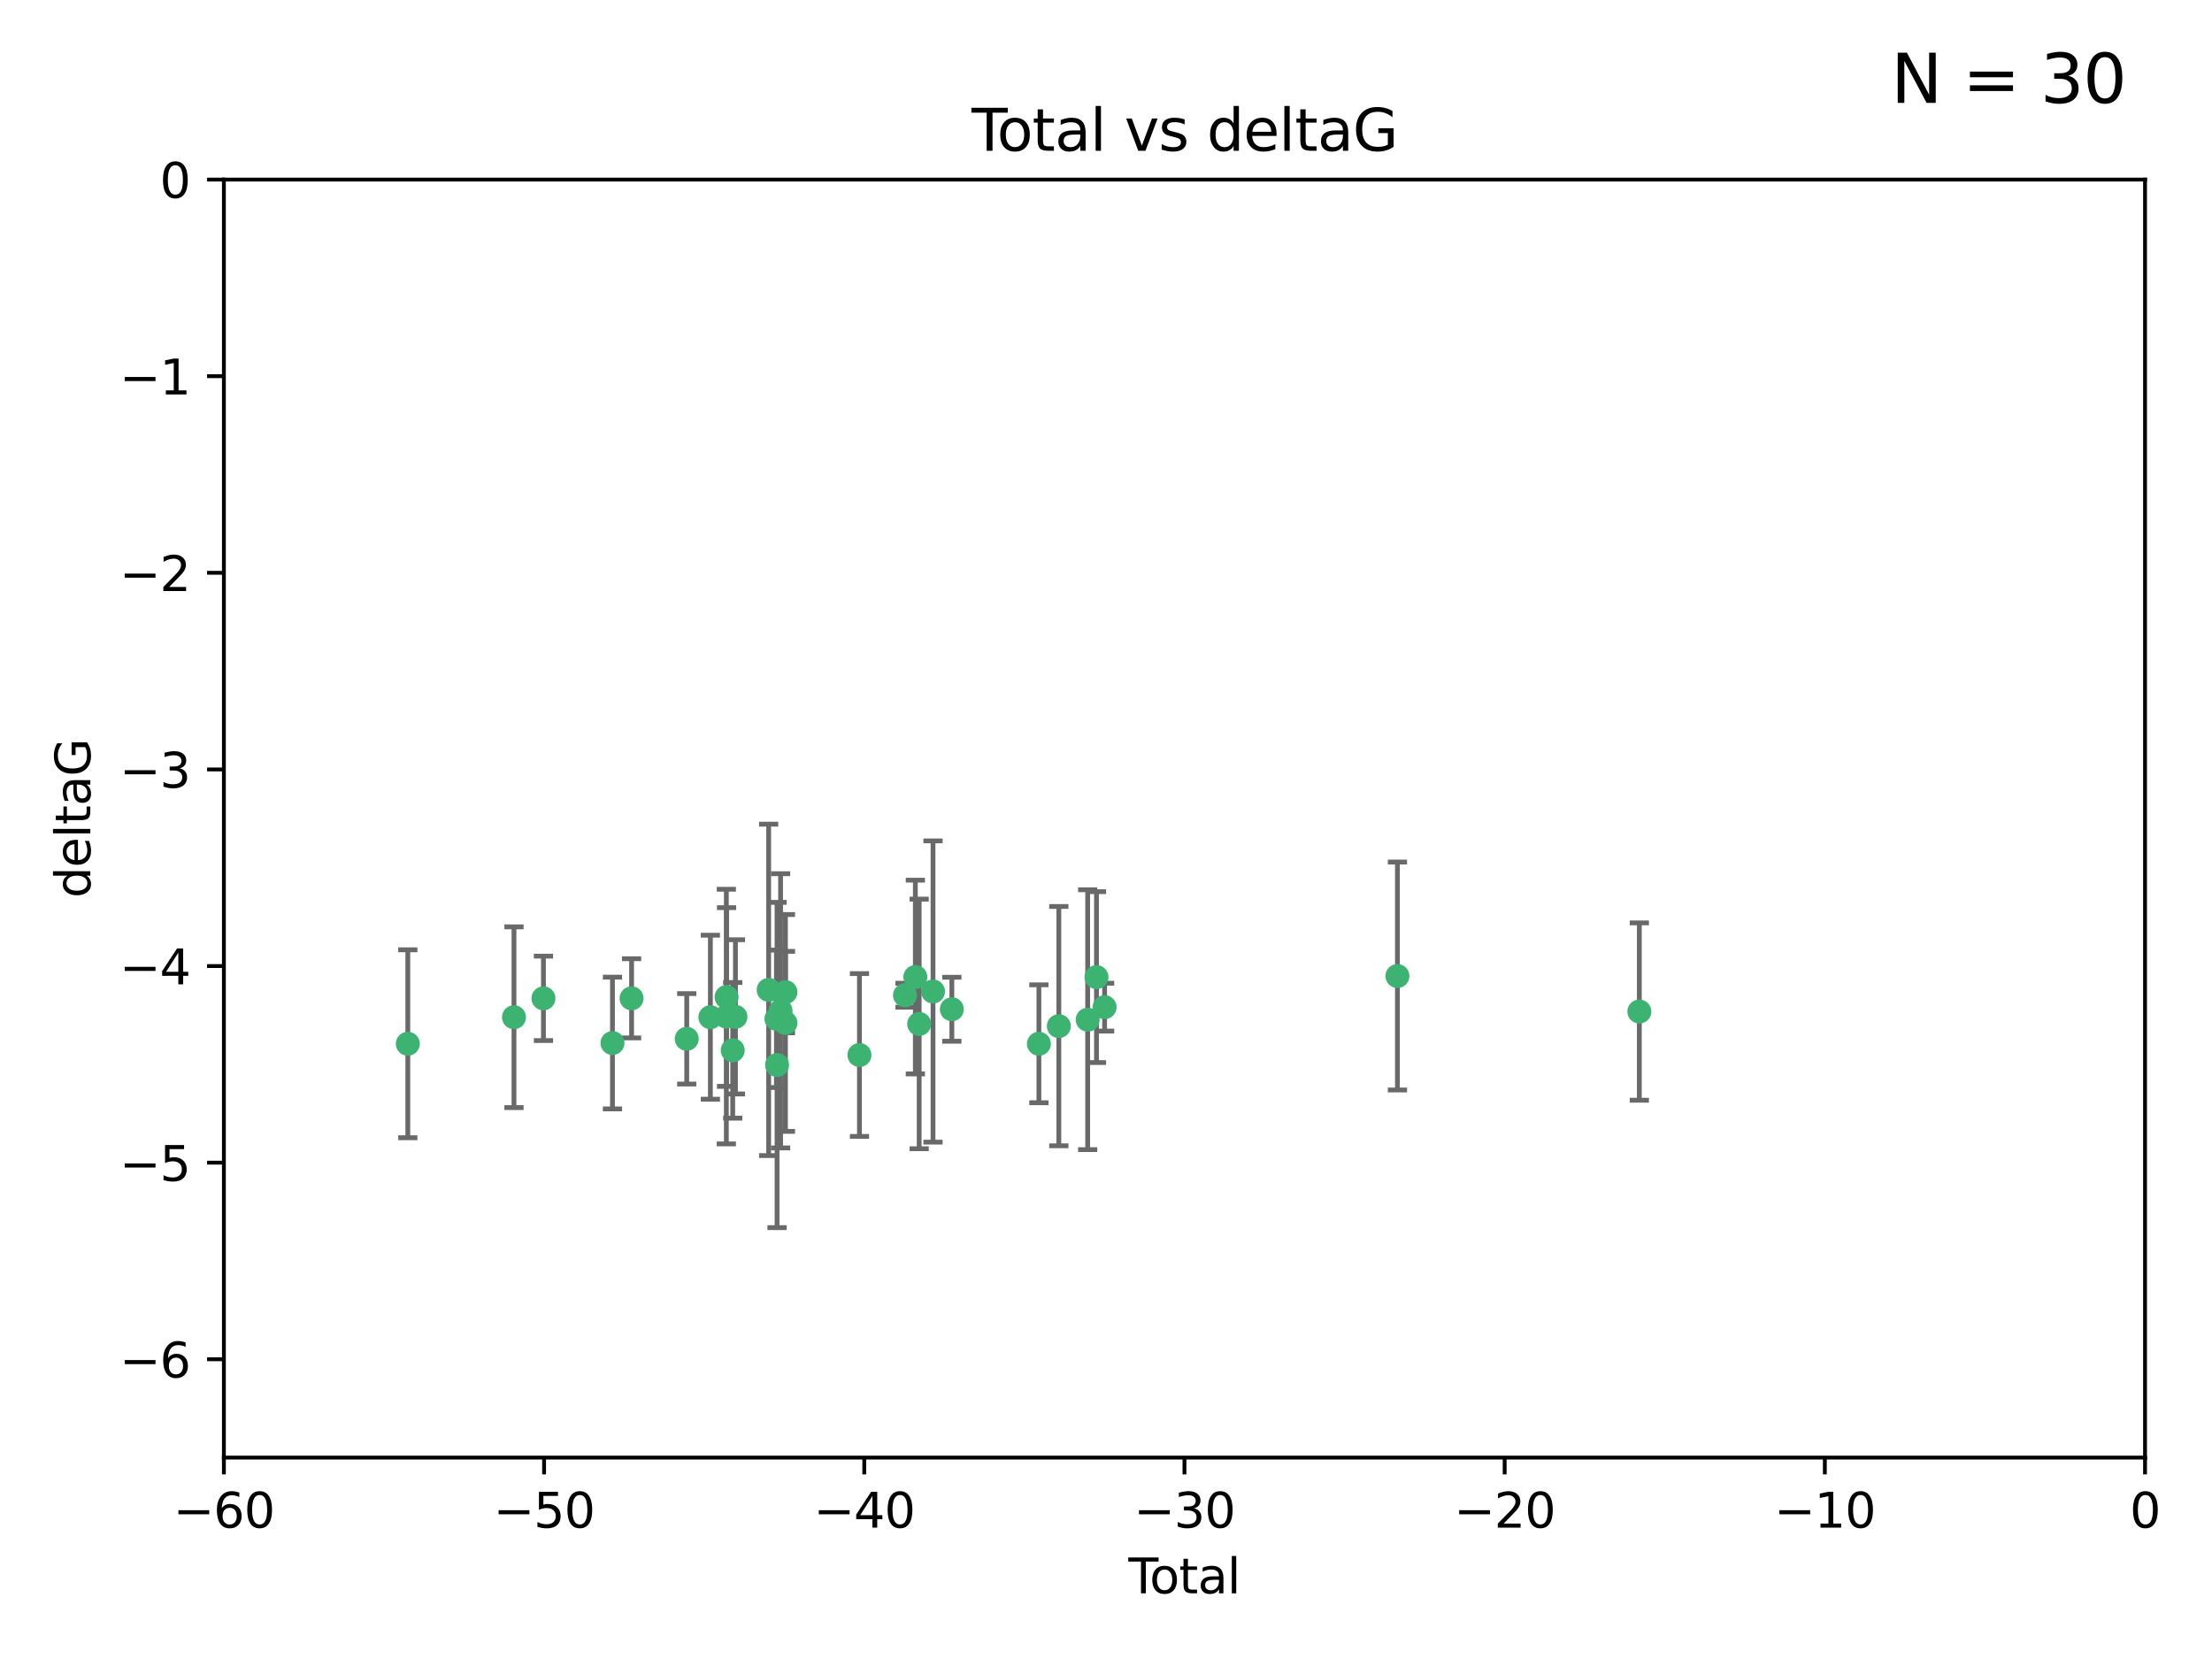 <?xml version="1.0" encoding="utf-8" standalone="no"?>
<!DOCTYPE svg PUBLIC "-//W3C//DTD SVG 1.1//EN"
  "http://www.w3.org/Graphics/SVG/1.1/DTD/svg11.dtd">
<svg xmlns:xlink="http://www.w3.org/1999/xlink" width="460.8pt" height="345.6pt" viewBox="0 0 460.8 345.6" xmlns="http://www.w3.org/2000/svg" version="1.1">
 <defs>
  <style type="text/css">*{stroke-linejoin: round; stroke-linecap: butt}</style>
 </defs>
 <g id="figure_1">
  <g id="patch_1">
   <path d="M 0 345.6 
L 460.8 345.6 
L 460.8 0 
L 0 0 
z
" style="fill: #ffffff"/>
  </g>
  <g id="axes_1">
   <g id="patch_2">
    <path d="M 46.64 303.64 
L 446.85 303.64 
L 446.85 37.411 
L 46.64 37.411 
z
" style="fill: #ffffff"/>
   </g>
   <g id="PathCollection_1">
    <defs>
     <path id="m1cfcc82aac" d="M 0 1.118 
C 0.297 1.118 0.581 1 0.791 0.791 
C 1 0.581 1.118 0.297 1.118 0 
C 1.118 -0.297 1 -0.581 0.791 -0.791 
C 0.581 -1 0.297 -1.118 0 -1.118 
C -0.297 -1.118 -0.581 -1 -0.791 -0.791 
C -1 -0.581 -1.118 -0.297 -1.118 0 
C -1.118 0.297 -1 0.581 -0.791 0.791 
C -0.581 1 -0.297 1.118 0 1.118 
z
" style="stroke: #3cb371"/>
    </defs>
    <g clip-path="url(#p659133a73a)">
     <use xlink:href="#m1cfcc82aac" x="84.955" y="217.436" style="fill: #3cb371; stroke: #3cb371"/>
     <use xlink:href="#m1cfcc82aac" x="107.072" y="211.907" style="fill: #3cb371; stroke: #3cb371"/>
     <use xlink:href="#m1cfcc82aac" x="113.21" y="207.972" style="fill: #3cb371; stroke: #3cb371"/>
     <use xlink:href="#m1cfcc82aac" x="127.586" y="217.281" style="fill: #3cb371; stroke: #3cb371"/>
     <use xlink:href="#m1cfcc82aac" x="131.57" y="207.972" style="fill: #3cb371; stroke: #3cb371"/>
     <use xlink:href="#m1cfcc82aac" x="143.059" y="216.404" style="fill: #3cb371; stroke: #3cb371"/>
     <use xlink:href="#m1cfcc82aac" x="147.985" y="211.905" style="fill: #3cb371; stroke: #3cb371"/>
     <use xlink:href="#m1cfcc82aac" x="151.31" y="211.772" style="fill: #3cb371; stroke: #3cb371"/>
     <use xlink:href="#m1cfcc82aac" x="151.36" y="207.693" style="fill: #3cb371; stroke: #3cb371"/>
     <use xlink:href="#m1cfcc82aac" x="152.64" y="218.801" style="fill: #3cb371; stroke: #3cb371"/>
     <use xlink:href="#m1cfcc82aac" x="153.206" y="211.828" style="fill: #3cb371; stroke: #3cb371"/>
     <use xlink:href="#m1cfcc82aac" x="160.127" y="206.209" style="fill: #3cb371; stroke: #3cb371"/>
     <use xlink:href="#m1cfcc82aac" x="161.746" y="212.234" style="fill: #3cb371; stroke: #3cb371"/>
     <use xlink:href="#m1cfcc82aac" x="161.876" y="221.858" style="fill: #3cb371; stroke: #3cb371"/>
     <use xlink:href="#m1cfcc82aac" x="162.61" y="210.572" style="fill: #3cb371; stroke: #3cb371"/>
     <use xlink:href="#m1cfcc82aac" x="163.621" y="213.097" style="fill: #3cb371; stroke: #3cb371"/>
     <use xlink:href="#m1cfcc82aac" x="163.621" y="206.672" style="fill: #3cb371; stroke: #3cb371"/>
     <use xlink:href="#m1cfcc82aac" x="179.04" y="219.778" style="fill: #3cb371; stroke: #3cb371"/>
     <use xlink:href="#m1cfcc82aac" x="188.526" y="207.32" style="fill: #3cb371; stroke: #3cb371"/>
     <use xlink:href="#m1cfcc82aac" x="190.685" y="203.534" style="fill: #3cb371; stroke: #3cb371"/>
     <use xlink:href="#m1cfcc82aac" x="191.481" y="213.307" style="fill: #3cb371; stroke: #3cb371"/>
     <use xlink:href="#m1cfcc82aac" x="194.364" y="206.547" style="fill: #3cb371; stroke: #3cb371"/>
     <use xlink:href="#m1cfcc82aac" x="198.288" y="210.246" style="fill: #3cb371; stroke: #3cb371"/>
     <use xlink:href="#m1cfcc82aac" x="216.42" y="217.439" style="fill: #3cb371; stroke: #3cb371"/>
     <use xlink:href="#m1cfcc82aac" x="220.575" y="213.762" style="fill: #3cb371; stroke: #3cb371"/>
     <use xlink:href="#m1cfcc82aac" x="226.583" y="212.42" style="fill: #3cb371; stroke: #3cb371"/>
     <use xlink:href="#m1cfcc82aac" x="228.42" y="203.551" style="fill: #3cb371; stroke: #3cb371"/>
     <use xlink:href="#m1cfcc82aac" x="230.109" y="209.81" style="fill: #3cb371; stroke: #3cb371"/>
     <use xlink:href="#m1cfcc82aac" x="291.111" y="203.323" style="fill: #3cb371; stroke: #3cb371"/>
     <use xlink:href="#m1cfcc82aac" x="341.504" y="210.723" style="fill: #3cb371; stroke: #3cb371"/>
    </g>
   </g>
   <g id="matplotlib.axis_1">
    <g id="xtick_1">
     <g id="line2d_1">
      <defs>
       <path id="mdefe9e9587" d="M 0 0 
L 0 3.5 
" style="stroke: #000000; stroke-width: 0.8"/>
      </defs>
      <g>
       <use xlink:href="#mdefe9e9587" x="46.64" y="303.64" style="stroke: #000000; stroke-width: 0.8"/>
      </g>
     </g>
     <g id="text_1">
      <!-- −60 -->
      <g transform="translate(36.088 318.238)scale(0.1 -0.1)">
       <defs>
        <path id="DejaVuSans-2212" d="M 678 2272 
L 4684 2272 
L 4684 1741 
L 678 1741 
L 678 2272 
z
" transform="scale(0.016)"/>
        <path id="DejaVuSans-36" d="M 2113 2584 
Q 1688 2584 1439 2293 
Q 1191 2003 1191 1497 
Q 1191 994 1439 701 
Q 1688 409 2113 409 
Q 2538 409 2786 701 
Q 3034 994 3034 1497 
Q 3034 2003 2786 2293 
Q 2538 2584 2113 2584 
z
M 3366 4563 
L 3366 3988 
Q 3128 4100 2886 4159 
Q 2644 4219 2406 4219 
Q 1781 4219 1451 3797 
Q 1122 3375 1075 2522 
Q 1259 2794 1537 2939 
Q 1816 3084 2150 3084 
Q 2853 3084 3261 2657 
Q 3669 2231 3669 1497 
Q 3669 778 3244 343 
Q 2819 -91 2113 -91 
Q 1303 -91 875 529 
Q 447 1150 447 2328 
Q 447 3434 972 4092 
Q 1497 4750 2381 4750 
Q 2619 4750 2861 4703 
Q 3103 4656 3366 4563 
z
" transform="scale(0.016)"/>
        <path id="DejaVuSans-30" d="M 2034 4250 
Q 1547 4250 1301 3770 
Q 1056 3291 1056 2328 
Q 1056 1369 1301 889 
Q 1547 409 2034 409 
Q 2525 409 2770 889 
Q 3016 1369 3016 2328 
Q 3016 3291 2770 3770 
Q 2525 4250 2034 4250 
z
M 2034 4750 
Q 2819 4750 3233 4129 
Q 3647 3509 3647 2328 
Q 3647 1150 3233 529 
Q 2819 -91 2034 -91 
Q 1250 -91 836 529 
Q 422 1150 422 2328 
Q 422 3509 836 4129 
Q 1250 4750 2034 4750 
z
" transform="scale(0.016)"/>
       </defs>
       <use xlink:href="#DejaVuSans-2212"/>
       <use xlink:href="#DejaVuSans-36" x="83.789"/>
       <use xlink:href="#DejaVuSans-30" x="147.412"/>
      </g>
     </g>
    </g>
    <g id="xtick_2">
     <g id="line2d_2">
      <g>
       <use xlink:href="#mdefe9e9587" x="113.342" y="303.64" style="stroke: #000000; stroke-width: 0.8"/>
      </g>
     </g>
     <g id="text_2">
      <!-- −50 -->
      <g transform="translate(102.789 318.238)scale(0.1 -0.1)">
       <defs>
        <path id="DejaVuSans-35" d="M 691 4666 
L 3169 4666 
L 3169 4134 
L 1269 4134 
L 1269 2991 
Q 1406 3038 1543 3061 
Q 1681 3084 1819 3084 
Q 2600 3084 3056 2656 
Q 3513 2228 3513 1497 
Q 3513 744 3044 326 
Q 2575 -91 1722 -91 
Q 1428 -91 1123 -41 
Q 819 9 494 109 
L 494 744 
Q 775 591 1075 516 
Q 1375 441 1709 441 
Q 2250 441 2565 725 
Q 2881 1009 2881 1497 
Q 2881 1984 2565 2268 
Q 2250 2553 1709 2553 
Q 1456 2553 1204 2497 
Q 953 2441 691 2322 
L 691 4666 
z
" transform="scale(0.016)"/>
       </defs>
       <use xlink:href="#DejaVuSans-2212"/>
       <use xlink:href="#DejaVuSans-35" x="83.789"/>
       <use xlink:href="#DejaVuSans-30" x="147.412"/>
      </g>
     </g>
    </g>
    <g id="xtick_3">
     <g id="line2d_3">
      <g>
       <use xlink:href="#mdefe9e9587" x="180.043" y="303.64" style="stroke: #000000; stroke-width: 0.8"/>
      </g>
     </g>
     <g id="text_3">
      <!-- −40 -->
      <g transform="translate(169.491 318.238)scale(0.1 -0.1)">
       <defs>
        <path id="DejaVuSans-34" d="M 2419 4116 
L 825 1625 
L 2419 1625 
L 2419 4116 
z
M 2253 4666 
L 3047 4666 
L 3047 1625 
L 3713 1625 
L 3713 1100 
L 3047 1100 
L 3047 0 
L 2419 0 
L 2419 1100 
L 313 1100 
L 313 1709 
L 2253 4666 
z
" transform="scale(0.016)"/>
       </defs>
       <use xlink:href="#DejaVuSans-2212"/>
       <use xlink:href="#DejaVuSans-34" x="83.789"/>
       <use xlink:href="#DejaVuSans-30" x="147.412"/>
      </g>
     </g>
    </g>
    <g id="xtick_4">
     <g id="line2d_4">
      <g>
       <use xlink:href="#mdefe9e9587" x="246.745" y="303.64" style="stroke: #000000; stroke-width: 0.8"/>
      </g>
     </g>
     <g id="text_4">
      <!-- −30 -->
      <g transform="translate(236.193 318.238)scale(0.1 -0.1)">
       <defs>
        <path id="DejaVuSans-33" d="M 2597 2516 
Q 3050 2419 3304 2112 
Q 3559 1806 3559 1356 
Q 3559 666 3084 287 
Q 2609 -91 1734 -91 
Q 1441 -91 1130 -33 
Q 819 25 488 141 
L 488 750 
Q 750 597 1062 519 
Q 1375 441 1716 441 
Q 2309 441 2620 675 
Q 2931 909 2931 1356 
Q 2931 1769 2642 2001 
Q 2353 2234 1838 2234 
L 1294 2234 
L 1294 2753 
L 1863 2753 
Q 2328 2753 2575 2939 
Q 2822 3125 2822 3475 
Q 2822 3834 2567 4026 
Q 2313 4219 1838 4219 
Q 1578 4219 1281 4162 
Q 984 4106 628 3988 
L 628 4550 
Q 988 4650 1302 4700 
Q 1616 4750 1894 4750 
Q 2613 4750 3031 4423 
Q 3450 4097 3450 3541 
Q 3450 3153 3228 2886 
Q 3006 2619 2597 2516 
z
" transform="scale(0.016)"/>
       </defs>
       <use xlink:href="#DejaVuSans-2212"/>
       <use xlink:href="#DejaVuSans-33" x="83.789"/>
       <use xlink:href="#DejaVuSans-30" x="147.412"/>
      </g>
     </g>
    </g>
    <g id="xtick_5">
     <g id="line2d_5">
      <g>
       <use xlink:href="#mdefe9e9587" x="313.447" y="303.64" style="stroke: #000000; stroke-width: 0.8"/>
      </g>
     </g>
     <g id="text_5">
      <!-- −20 -->
      <g transform="translate(302.894 318.238)scale(0.1 -0.1)">
       <defs>
        <path id="DejaVuSans-32" d="M 1228 531 
L 3431 531 
L 3431 0 
L 469 0 
L 469 531 
Q 828 903 1448 1529 
Q 2069 2156 2228 2338 
Q 2531 2678 2651 2914 
Q 2772 3150 2772 3378 
Q 2772 3750 2511 3984 
Q 2250 4219 1831 4219 
Q 1534 4219 1204 4116 
Q 875 4013 500 3803 
L 500 4441 
Q 881 4594 1212 4672 
Q 1544 4750 1819 4750 
Q 2544 4750 2975 4387 
Q 3406 4025 3406 3419 
Q 3406 3131 3298 2873 
Q 3191 2616 2906 2266 
Q 2828 2175 2409 1742 
Q 1991 1309 1228 531 
z
" transform="scale(0.016)"/>
       </defs>
       <use xlink:href="#DejaVuSans-2212"/>
       <use xlink:href="#DejaVuSans-32" x="83.789"/>
       <use xlink:href="#DejaVuSans-30" x="147.412"/>
      </g>
     </g>
    </g>
    <g id="xtick_6">
     <g id="line2d_6">
      <g>
       <use xlink:href="#mdefe9e9587" x="380.148" y="303.64" style="stroke: #000000; stroke-width: 0.8"/>
      </g>
     </g>
     <g id="text_6">
      <!-- −10 -->
      <g transform="translate(369.596 318.238)scale(0.1 -0.1)">
       <defs>
        <path id="DejaVuSans-31" d="M 794 531 
L 1825 531 
L 1825 4091 
L 703 3866 
L 703 4441 
L 1819 4666 
L 2450 4666 
L 2450 531 
L 3481 531 
L 3481 0 
L 794 0 
L 794 531 
z
" transform="scale(0.016)"/>
       </defs>
       <use xlink:href="#DejaVuSans-2212"/>
       <use xlink:href="#DejaVuSans-31" x="83.789"/>
       <use xlink:href="#DejaVuSans-30" x="147.412"/>
      </g>
     </g>
    </g>
    <g id="xtick_7">
     <g id="line2d_7">
      <g>
       <use xlink:href="#mdefe9e9587" x="446.85" y="303.64" style="stroke: #000000; stroke-width: 0.8"/>
      </g>
     </g>
     <g id="text_7">
      <!-- 0 -->
      <g transform="translate(443.669 318.238)scale(0.1 -0.1)">
       <use xlink:href="#DejaVuSans-30"/>
      </g>
     </g>
    </g>
    <g id="text_8">
     <!-- Total -->
     <g transform="translate(235.068 331.917)scale(0.1 -0.1)">
      <defs>
       <path id="DejaVuSans-54" d="M -19 4666 
L 3928 4666 
L 3928 4134 
L 2272 4134 
L 2272 0 
L 1638 0 
L 1638 4134 
L -19 4134 
L -19 4666 
z
" transform="scale(0.016)"/>
       <path id="DejaVuSans-6f" d="M 1959 3097 
Q 1497 3097 1228 2736 
Q 959 2375 959 1747 
Q 959 1119 1226 758 
Q 1494 397 1959 397 
Q 2419 397 2687 759 
Q 2956 1122 2956 1747 
Q 2956 2369 2687 2733 
Q 2419 3097 1959 3097 
z
M 1959 3584 
Q 2709 3584 3137 3096 
Q 3566 2609 3566 1747 
Q 3566 888 3137 398 
Q 2709 -91 1959 -91 
Q 1206 -91 779 398 
Q 353 888 353 1747 
Q 353 2609 779 3096 
Q 1206 3584 1959 3584 
z
" transform="scale(0.016)"/>
       <path id="DejaVuSans-74" d="M 1172 4494 
L 1172 3500 
L 2356 3500 
L 2356 3053 
L 1172 3053 
L 1172 1153 
Q 1172 725 1289 603 
Q 1406 481 1766 481 
L 2356 481 
L 2356 0 
L 1766 0 
Q 1100 0 847 248 
Q 594 497 594 1153 
L 594 3053 
L 172 3053 
L 172 3500 
L 594 3500 
L 594 4494 
L 1172 4494 
z
" transform="scale(0.016)"/>
       <path id="DejaVuSans-61" d="M 2194 1759 
Q 1497 1759 1228 1600 
Q 959 1441 959 1056 
Q 959 750 1161 570 
Q 1363 391 1709 391 
Q 2188 391 2477 730 
Q 2766 1069 2766 1631 
L 2766 1759 
L 2194 1759 
z
M 3341 1997 
L 3341 0 
L 2766 0 
L 2766 531 
Q 2569 213 2275 61 
Q 1981 -91 1556 -91 
Q 1019 -91 701 211 
Q 384 513 384 1019 
Q 384 1609 779 1909 
Q 1175 2209 1959 2209 
L 2766 2209 
L 2766 2266 
Q 2766 2663 2505 2880 
Q 2244 3097 1772 3097 
Q 1472 3097 1187 3025 
Q 903 2953 641 2809 
L 641 3341 
Q 956 3463 1253 3523 
Q 1550 3584 1831 3584 
Q 2591 3584 2966 3190 
Q 3341 2797 3341 1997 
z
" transform="scale(0.016)"/>
       <path id="DejaVuSans-6c" d="M 603 4863 
L 1178 4863 
L 1178 0 
L 603 0 
L 603 4863 
z
" transform="scale(0.016)"/>
      </defs>
      <use xlink:href="#DejaVuSans-54"/>
      <use xlink:href="#DejaVuSans-6f" x="44.084"/>
      <use xlink:href="#DejaVuSans-74" x="105.266"/>
      <use xlink:href="#DejaVuSans-61" x="144.475"/>
      <use xlink:href="#DejaVuSans-6c" x="205.754"/>
     </g>
    </g>
   </g>
   <g id="matplotlib.axis_2">
    <g id="ytick_1">
     <g id="line2d_8">
      <defs>
       <path id="me1e29b8aae" d="M 0 0 
L -3.5 0 
" style="stroke: #000000; stroke-width: 0.8"/>
      </defs>
      <g>
       <use xlink:href="#me1e29b8aae" x="46.64" y="283.161" style="stroke: #000000; stroke-width: 0.8"/>
      </g>
     </g>
     <g id="text_9">
      <!-- −6 -->
      <g transform="translate(24.898 286.96)scale(0.1 -0.1)">
       <use xlink:href="#DejaVuSans-2212"/>
       <use xlink:href="#DejaVuSans-36" x="83.789"/>
      </g>
     </g>
    </g>
    <g id="ytick_2">
     <g id="line2d_9">
      <g>
       <use xlink:href="#me1e29b8aae" x="46.64" y="242.203" style="stroke: #000000; stroke-width: 0.8"/>
      </g>
     </g>
     <g id="text_10">
      <!-- −5 -->
      <g transform="translate(24.898 246.002)scale(0.1 -0.1)">
       <use xlink:href="#DejaVuSans-2212"/>
       <use xlink:href="#DejaVuSans-35" x="83.789"/>
      </g>
     </g>
    </g>
    <g id="ytick_3">
     <g id="line2d_10">
      <g>
       <use xlink:href="#me1e29b8aae" x="46.64" y="201.244" style="stroke: #000000; stroke-width: 0.8"/>
      </g>
     </g>
     <g id="text_11">
      <!-- −4 -->
      <g transform="translate(24.898 205.044)scale(0.1 -0.1)">
       <use xlink:href="#DejaVuSans-2212"/>
       <use xlink:href="#DejaVuSans-34" x="83.789"/>
      </g>
     </g>
    </g>
    <g id="ytick_4">
     <g id="line2d_11">
      <g>
       <use xlink:href="#me1e29b8aae" x="46.64" y="160.286" style="stroke: #000000; stroke-width: 0.8"/>
      </g>
     </g>
     <g id="text_12">
      <!-- −3 -->
      <g transform="translate(24.898 164.085)scale(0.1 -0.1)">
       <use xlink:href="#DejaVuSans-2212"/>
       <use xlink:href="#DejaVuSans-33" x="83.789"/>
      </g>
     </g>
    </g>
    <g id="ytick_5">
     <g id="line2d_12">
      <g>
       <use xlink:href="#me1e29b8aae" x="46.64" y="119.328" style="stroke: #000000; stroke-width: 0.8"/>
      </g>
     </g>
     <g id="text_13">
      <!-- −2 -->
      <g transform="translate(24.898 123.127)scale(0.1 -0.1)">
       <use xlink:href="#DejaVuSans-2212"/>
       <use xlink:href="#DejaVuSans-32" x="83.789"/>
      </g>
     </g>
    </g>
    <g id="ytick_6">
     <g id="line2d_13">
      <g>
       <use xlink:href="#me1e29b8aae" x="46.64" y="78.369" style="stroke: #000000; stroke-width: 0.8"/>
      </g>
     </g>
     <g id="text_14">
      <!-- −1 -->
      <g transform="translate(24.898 82.169)scale(0.1 -0.1)">
       <use xlink:href="#DejaVuSans-2212"/>
       <use xlink:href="#DejaVuSans-31" x="83.789"/>
      </g>
     </g>
    </g>
    <g id="ytick_7">
     <g id="line2d_14">
      <g>
       <use xlink:href="#me1e29b8aae" x="46.64" y="37.411" style="stroke: #000000; stroke-width: 0.8"/>
      </g>
     </g>
     <g id="text_15">
      <!-- 0 -->
      <g transform="translate(33.278 41.21)scale(0.1 -0.1)">
       <use xlink:href="#DejaVuSans-30"/>
      </g>
     </g>
    </g>
    <g id="text_16">
     <!-- deltaG -->
     <g transform="translate(18.818 187.064)rotate(-90)scale(0.1 -0.1)">
      <defs>
       <path id="DejaVuSans-64" d="M 2906 2969 
L 2906 4863 
L 3481 4863 
L 3481 0 
L 2906 0 
L 2906 525 
Q 2725 213 2448 61 
Q 2172 -91 1784 -91 
Q 1150 -91 751 415 
Q 353 922 353 1747 
Q 353 2572 751 3078 
Q 1150 3584 1784 3584 
Q 2172 3584 2448 3432 
Q 2725 3281 2906 2969 
z
M 947 1747 
Q 947 1113 1208 752 
Q 1469 391 1925 391 
Q 2381 391 2643 752 
Q 2906 1113 2906 1747 
Q 2906 2381 2643 2742 
Q 2381 3103 1925 3103 
Q 1469 3103 1208 2742 
Q 947 2381 947 1747 
z
" transform="scale(0.016)"/>
       <path id="DejaVuSans-65" d="M 3597 1894 
L 3597 1613 
L 953 1613 
Q 991 1019 1311 708 
Q 1631 397 2203 397 
Q 2534 397 2845 478 
Q 3156 559 3463 722 
L 3463 178 
Q 3153 47 2828 -22 
Q 2503 -91 2169 -91 
Q 1331 -91 842 396 
Q 353 884 353 1716 
Q 353 2575 817 3079 
Q 1281 3584 2069 3584 
Q 2775 3584 3186 3129 
Q 3597 2675 3597 1894 
z
M 3022 2063 
Q 3016 2534 2758 2815 
Q 2500 3097 2075 3097 
Q 1594 3097 1305 2825 
Q 1016 2553 972 2059 
L 3022 2063 
z
" transform="scale(0.016)"/>
       <path id="DejaVuSans-47" d="M 3809 666 
L 3809 1919 
L 2778 1919 
L 2778 2438 
L 4434 2438 
L 4434 434 
Q 4069 175 3628 42 
Q 3188 -91 2688 -91 
Q 1594 -91 976 548 
Q 359 1188 359 2328 
Q 359 3472 976 4111 
Q 1594 4750 2688 4750 
Q 3144 4750 3555 4637 
Q 3966 4525 4313 4306 
L 4313 3634 
Q 3963 3931 3569 4081 
Q 3175 4231 2741 4231 
Q 1884 4231 1454 3753 
Q 1025 3275 1025 2328 
Q 1025 1384 1454 906 
Q 1884 428 2741 428 
Q 3075 428 3337 486 
Q 3600 544 3809 666 
z
" transform="scale(0.016)"/>
      </defs>
      <use xlink:href="#DejaVuSans-64"/>
      <use xlink:href="#DejaVuSans-65" x="63.477"/>
      <use xlink:href="#DejaVuSans-6c" x="125"/>
      <use xlink:href="#DejaVuSans-74" x="152.783"/>
      <use xlink:href="#DejaVuSans-61" x="191.992"/>
      <use xlink:href="#DejaVuSans-47" x="253.271"/>
     </g>
    </g>
   </g>
   <g id="LineCollection_1">
    <path d="M 84.955 237.01 
L 84.955 197.863 
" clip-path="url(#p659133a73a)" style="fill: none; stroke: #696969"/>
    <path d="M 107.072 230.733 
L 107.072 193.081 
" clip-path="url(#p659133a73a)" style="fill: none; stroke: #696969"/>
    <path d="M 113.21 216.765 
L 113.21 199.179 
" clip-path="url(#p659133a73a)" style="fill: none; stroke: #696969"/>
    <path d="M 127.586 231.003 
L 127.586 203.56 
" clip-path="url(#p659133a73a)" style="fill: none; stroke: #696969"/>
    <path d="M 131.57 216.217 
L 131.57 199.726 
" clip-path="url(#p659133a73a)" style="fill: none; stroke: #696969"/>
    <path d="M 143.059 225.821 
L 143.059 206.987 
" clip-path="url(#p659133a73a)" style="fill: none; stroke: #696969"/>
    <path d="M 147.985 228.987 
L 147.985 194.824 
" clip-path="url(#p659133a73a)" style="fill: none; stroke: #696969"/>
    <path d="M 151.31 238.296 
L 151.31 185.249 
" clip-path="url(#p659133a73a)" style="fill: none; stroke: #696969"/>
    <path d="M 151.36 226.308 
L 151.36 189.078 
" clip-path="url(#p659133a73a)" style="fill: none; stroke: #696969"/>
    <path d="M 152.64 232.93 
L 152.64 204.672 
" clip-path="url(#p659133a73a)" style="fill: none; stroke: #696969"/>
    <path d="M 153.206 227.894 
L 153.206 195.763 
" clip-path="url(#p659133a73a)" style="fill: none; stroke: #696969"/>
    <path d="M 160.127 240.727 
L 160.127 171.69 
" clip-path="url(#p659133a73a)" style="fill: none; stroke: #696969"/>
    <path d="M 161.746 226.546 
L 161.746 197.923 
" clip-path="url(#p659133a73a)" style="fill: none; stroke: #696969"/>
    <path d="M 161.876 255.736 
L 161.876 187.981 
" clip-path="url(#p659133a73a)" style="fill: none; stroke: #696969"/>
    <path d="M 162.61 239.135 
L 162.61 182.008 
" clip-path="url(#p659133a73a)" style="fill: none; stroke: #696969"/>
    <path d="M 163.621 235.683 
L 163.621 190.512 
" clip-path="url(#p659133a73a)" style="fill: none; stroke: #696969"/>
    <path d="M 163.621 215.156 
L 163.621 198.189 
" clip-path="url(#p659133a73a)" style="fill: none; stroke: #696969"/>
    <path d="M 179.04 236.737 
L 179.04 202.819 
" clip-path="url(#p659133a73a)" style="fill: none; stroke: #696969"/>
    <path d="M 188.526 209.812 
L 188.526 204.828 
" clip-path="url(#p659133a73a)" style="fill: none; stroke: #696969"/>
    <path d="M 190.685 223.714 
L 190.685 183.354 
" clip-path="url(#p659133a73a)" style="fill: none; stroke: #696969"/>
    <path d="M 191.481 239.306 
L 191.481 187.307 
" clip-path="url(#p659133a73a)" style="fill: none; stroke: #696969"/>
    <path d="M 194.364 237.925 
L 194.364 175.169 
" clip-path="url(#p659133a73a)" style="fill: none; stroke: #696969"/>
    <path d="M 198.288 216.908 
L 198.288 203.585 
" clip-path="url(#p659133a73a)" style="fill: none; stroke: #696969"/>
    <path d="M 216.42 229.723 
L 216.42 205.154 
" clip-path="url(#p659133a73a)" style="fill: none; stroke: #696969"/>
    <path d="M 220.575 238.687 
L 220.575 188.837 
" clip-path="url(#p659133a73a)" style="fill: none; stroke: #696969"/>
    <path d="M 226.583 239.485 
L 226.583 185.356 
" clip-path="url(#p659133a73a)" style="fill: none; stroke: #696969"/>
    <path d="M 228.42 221.352 
L 228.42 185.75 
" clip-path="url(#p659133a73a)" style="fill: none; stroke: #696969"/>
    <path d="M 230.109 214.795 
L 230.109 204.824 
" clip-path="url(#p659133a73a)" style="fill: none; stroke: #696969"/>
    <path d="M 291.111 227.067 
L 291.111 179.579 
" clip-path="url(#p659133a73a)" style="fill: none; stroke: #696969"/>
    <path d="M 341.504 229.196 
L 341.504 192.25 
" clip-path="url(#p659133a73a)" style="fill: none; stroke: #696969"/>
   </g>
   <g id="line2d_15">
    <defs>
     <path id="m27b48ef53b" d="M 2 0 
L -2 -0 
" style="stroke: #696969"/>
    </defs>
    <g clip-path="url(#p659133a73a)">
     <use xlink:href="#m27b48ef53b" x="84.955" y="237.01" style="fill: #696969; stroke: #696969"/>
     <use xlink:href="#m27b48ef53b" x="107.072" y="230.733" style="fill: #696969; stroke: #696969"/>
     <use xlink:href="#m27b48ef53b" x="113.21" y="216.765" style="fill: #696969; stroke: #696969"/>
     <use xlink:href="#m27b48ef53b" x="127.586" y="231.003" style="fill: #696969; stroke: #696969"/>
     <use xlink:href="#m27b48ef53b" x="131.57" y="216.217" style="fill: #696969; stroke: #696969"/>
     <use xlink:href="#m27b48ef53b" x="143.059" y="225.821" style="fill: #696969; stroke: #696969"/>
     <use xlink:href="#m27b48ef53b" x="147.985" y="228.987" style="fill: #696969; stroke: #696969"/>
     <use xlink:href="#m27b48ef53b" x="151.31" y="238.296" style="fill: #696969; stroke: #696969"/>
     <use xlink:href="#m27b48ef53b" x="151.36" y="226.308" style="fill: #696969; stroke: #696969"/>
     <use xlink:href="#m27b48ef53b" x="152.64" y="232.93" style="fill: #696969; stroke: #696969"/>
     <use xlink:href="#m27b48ef53b" x="153.206" y="227.894" style="fill: #696969; stroke: #696969"/>
     <use xlink:href="#m27b48ef53b" x="160.127" y="240.727" style="fill: #696969; stroke: #696969"/>
     <use xlink:href="#m27b48ef53b" x="161.746" y="226.546" style="fill: #696969; stroke: #696969"/>
     <use xlink:href="#m27b48ef53b" x="161.876" y="255.736" style="fill: #696969; stroke: #696969"/>
     <use xlink:href="#m27b48ef53b" x="162.61" y="239.135" style="fill: #696969; stroke: #696969"/>
     <use xlink:href="#m27b48ef53b" x="163.621" y="235.683" style="fill: #696969; stroke: #696969"/>
     <use xlink:href="#m27b48ef53b" x="163.621" y="215.156" style="fill: #696969; stroke: #696969"/>
     <use xlink:href="#m27b48ef53b" x="179.04" y="236.737" style="fill: #696969; stroke: #696969"/>
     <use xlink:href="#m27b48ef53b" x="188.526" y="209.812" style="fill: #696969; stroke: #696969"/>
     <use xlink:href="#m27b48ef53b" x="190.685" y="223.714" style="fill: #696969; stroke: #696969"/>
     <use xlink:href="#m27b48ef53b" x="191.481" y="239.306" style="fill: #696969; stroke: #696969"/>
     <use xlink:href="#m27b48ef53b" x="194.364" y="237.925" style="fill: #696969; stroke: #696969"/>
     <use xlink:href="#m27b48ef53b" x="198.288" y="216.908" style="fill: #696969; stroke: #696969"/>
     <use xlink:href="#m27b48ef53b" x="216.42" y="229.723" style="fill: #696969; stroke: #696969"/>
     <use xlink:href="#m27b48ef53b" x="220.575" y="238.687" style="fill: #696969; stroke: #696969"/>
     <use xlink:href="#m27b48ef53b" x="226.583" y="239.485" style="fill: #696969; stroke: #696969"/>
     <use xlink:href="#m27b48ef53b" x="228.42" y="221.352" style="fill: #696969; stroke: #696969"/>
     <use xlink:href="#m27b48ef53b" x="230.109" y="214.795" style="fill: #696969; stroke: #696969"/>
     <use xlink:href="#m27b48ef53b" x="291.111" y="227.067" style="fill: #696969; stroke: #696969"/>
     <use xlink:href="#m27b48ef53b" x="341.504" y="229.196" style="fill: #696969; stroke: #696969"/>
    </g>
   </g>
   <g id="line2d_16">
    <g clip-path="url(#p659133a73a)">
     <use xlink:href="#m27b48ef53b" x="84.955" y="197.863" style="fill: #696969; stroke: #696969"/>
     <use xlink:href="#m27b48ef53b" x="107.072" y="193.081" style="fill: #696969; stroke: #696969"/>
     <use xlink:href="#m27b48ef53b" x="113.21" y="199.179" style="fill: #696969; stroke: #696969"/>
     <use xlink:href="#m27b48ef53b" x="127.586" y="203.56" style="fill: #696969; stroke: #696969"/>
     <use xlink:href="#m27b48ef53b" x="131.57" y="199.726" style="fill: #696969; stroke: #696969"/>
     <use xlink:href="#m27b48ef53b" x="143.059" y="206.987" style="fill: #696969; stroke: #696969"/>
     <use xlink:href="#m27b48ef53b" x="147.985" y="194.824" style="fill: #696969; stroke: #696969"/>
     <use xlink:href="#m27b48ef53b" x="151.31" y="185.249" style="fill: #696969; stroke: #696969"/>
     <use xlink:href="#m27b48ef53b" x="151.36" y="189.078" style="fill: #696969; stroke: #696969"/>
     <use xlink:href="#m27b48ef53b" x="152.64" y="204.672" style="fill: #696969; stroke: #696969"/>
     <use xlink:href="#m27b48ef53b" x="153.206" y="195.763" style="fill: #696969; stroke: #696969"/>
     <use xlink:href="#m27b48ef53b" x="160.127" y="171.69" style="fill: #696969; stroke: #696969"/>
     <use xlink:href="#m27b48ef53b" x="161.746" y="197.923" style="fill: #696969; stroke: #696969"/>
     <use xlink:href="#m27b48ef53b" x="161.876" y="187.981" style="fill: #696969; stroke: #696969"/>
     <use xlink:href="#m27b48ef53b" x="162.61" y="182.008" style="fill: #696969; stroke: #696969"/>
     <use xlink:href="#m27b48ef53b" x="163.621" y="190.512" style="fill: #696969; stroke: #696969"/>
     <use xlink:href="#m27b48ef53b" x="163.621" y="198.189" style="fill: #696969; stroke: #696969"/>
     <use xlink:href="#m27b48ef53b" x="179.04" y="202.819" style="fill: #696969; stroke: #696969"/>
     <use xlink:href="#m27b48ef53b" x="188.526" y="204.828" style="fill: #696969; stroke: #696969"/>
     <use xlink:href="#m27b48ef53b" x="190.685" y="183.354" style="fill: #696969; stroke: #696969"/>
     <use xlink:href="#m27b48ef53b" x="191.481" y="187.307" style="fill: #696969; stroke: #696969"/>
     <use xlink:href="#m27b48ef53b" x="194.364" y="175.169" style="fill: #696969; stroke: #696969"/>
     <use xlink:href="#m27b48ef53b" x="198.288" y="203.585" style="fill: #696969; stroke: #696969"/>
     <use xlink:href="#m27b48ef53b" x="216.42" y="205.154" style="fill: #696969; stroke: #696969"/>
     <use xlink:href="#m27b48ef53b" x="220.575" y="188.837" style="fill: #696969; stroke: #696969"/>
     <use xlink:href="#m27b48ef53b" x="226.583" y="185.356" style="fill: #696969; stroke: #696969"/>
     <use xlink:href="#m27b48ef53b" x="228.42" y="185.75" style="fill: #696969; stroke: #696969"/>
     <use xlink:href="#m27b48ef53b" x="230.109" y="204.824" style="fill: #696969; stroke: #696969"/>
     <use xlink:href="#m27b48ef53b" x="291.111" y="179.579" style="fill: #696969; stroke: #696969"/>
     <use xlink:href="#m27b48ef53b" x="341.504" y="192.25" style="fill: #696969; stroke: #696969"/>
    </g>
   </g>
   <g id="line2d_17">
    <defs>
     <path id="m175d3c046e" d="M 0 2 
C 0.53 2 1.039 1.789 1.414 1.414 
C 1.789 1.039 2 0.53 2 0 
C 2 -0.53 1.789 -1.039 1.414 -1.414 
C 1.039 -1.789 0.53 -2 0 -2 
C -0.53 -2 -1.039 -1.789 -1.414 -1.414 
C -1.789 -1.039 -2 -0.53 -2 0 
C -2 0.53 -1.789 1.039 -1.414 1.414 
C -1.039 1.789 -0.53 2 0 2 
z
" style="stroke: #3cb371"/>
    </defs>
    <g clip-path="url(#p659133a73a)">
     <use xlink:href="#m175d3c046e" x="84.955" y="217.436" style="fill: #3cb371; stroke: #3cb371"/>
     <use xlink:href="#m175d3c046e" x="107.072" y="211.907" style="fill: #3cb371; stroke: #3cb371"/>
     <use xlink:href="#m175d3c046e" x="113.21" y="207.972" style="fill: #3cb371; stroke: #3cb371"/>
     <use xlink:href="#m175d3c046e" x="127.586" y="217.281" style="fill: #3cb371; stroke: #3cb371"/>
     <use xlink:href="#m175d3c046e" x="131.57" y="207.972" style="fill: #3cb371; stroke: #3cb371"/>
     <use xlink:href="#m175d3c046e" x="143.059" y="216.404" style="fill: #3cb371; stroke: #3cb371"/>
     <use xlink:href="#m175d3c046e" x="147.985" y="211.905" style="fill: #3cb371; stroke: #3cb371"/>
     <use xlink:href="#m175d3c046e" x="151.31" y="211.772" style="fill: #3cb371; stroke: #3cb371"/>
     <use xlink:href="#m175d3c046e" x="151.36" y="207.693" style="fill: #3cb371; stroke: #3cb371"/>
     <use xlink:href="#m175d3c046e" x="152.64" y="218.801" style="fill: #3cb371; stroke: #3cb371"/>
     <use xlink:href="#m175d3c046e" x="153.206" y="211.828" style="fill: #3cb371; stroke: #3cb371"/>
     <use xlink:href="#m175d3c046e" x="160.127" y="206.209" style="fill: #3cb371; stroke: #3cb371"/>
     <use xlink:href="#m175d3c046e" x="161.746" y="212.234" style="fill: #3cb371; stroke: #3cb371"/>
     <use xlink:href="#m175d3c046e" x="161.876" y="221.858" style="fill: #3cb371; stroke: #3cb371"/>
     <use xlink:href="#m175d3c046e" x="162.61" y="210.572" style="fill: #3cb371; stroke: #3cb371"/>
     <use xlink:href="#m175d3c046e" x="163.621" y="213.097" style="fill: #3cb371; stroke: #3cb371"/>
     <use xlink:href="#m175d3c046e" x="163.621" y="206.672" style="fill: #3cb371; stroke: #3cb371"/>
     <use xlink:href="#m175d3c046e" x="179.04" y="219.778" style="fill: #3cb371; stroke: #3cb371"/>
     <use xlink:href="#m175d3c046e" x="188.526" y="207.32" style="fill: #3cb371; stroke: #3cb371"/>
     <use xlink:href="#m175d3c046e" x="190.685" y="203.534" style="fill: #3cb371; stroke: #3cb371"/>
     <use xlink:href="#m175d3c046e" x="191.481" y="213.307" style="fill: #3cb371; stroke: #3cb371"/>
     <use xlink:href="#m175d3c046e" x="194.364" y="206.547" style="fill: #3cb371; stroke: #3cb371"/>
     <use xlink:href="#m175d3c046e" x="198.288" y="210.246" style="fill: #3cb371; stroke: #3cb371"/>
     <use xlink:href="#m175d3c046e" x="216.42" y="217.439" style="fill: #3cb371; stroke: #3cb371"/>
     <use xlink:href="#m175d3c046e" x="220.575" y="213.762" style="fill: #3cb371; stroke: #3cb371"/>
     <use xlink:href="#m175d3c046e" x="226.583" y="212.42" style="fill: #3cb371; stroke: #3cb371"/>
     <use xlink:href="#m175d3c046e" x="228.42" y="203.551" style="fill: #3cb371; stroke: #3cb371"/>
     <use xlink:href="#m175d3c046e" x="230.109" y="209.81" style="fill: #3cb371; stroke: #3cb371"/>
     <use xlink:href="#m175d3c046e" x="291.111" y="203.323" style="fill: #3cb371; stroke: #3cb371"/>
     <use xlink:href="#m175d3c046e" x="341.504" y="210.723" style="fill: #3cb371; stroke: #3cb371"/>
    </g>
   </g>
   <g id="patch_3">
    <path d="M 46.64 303.64 
L 46.64 37.411 
" style="fill: none; stroke: #000000; stroke-width: 0.8; stroke-linejoin: miter; stroke-linecap: square"/>
   </g>
   <g id="patch_4">
    <path d="M 446.85 303.64 
L 446.85 37.411 
" style="fill: none; stroke: #000000; stroke-width: 0.8; stroke-linejoin: miter; stroke-linecap: square"/>
   </g>
   <g id="patch_5">
    <path d="M 46.64 303.64 
L 446.85 303.64 
" style="fill: none; stroke: #000000; stroke-width: 0.8; stroke-linejoin: miter; stroke-linecap: square"/>
   </g>
   <g id="patch_6">
    <path d="M 46.64 37.411 
L 446.85 37.411 
" style="fill: none; stroke: #000000; stroke-width: 0.8; stroke-linejoin: miter; stroke-linecap: square"/>
   </g>
   <g id="text_17">
    <!-- N = 30 -->
    <g transform="translate(393.929 21.426)scale(0.14 -0.14)">
     <defs>
      <path id="DejaVuSans-4e" d="M 628 4666 
L 1478 4666 
L 3547 763 
L 3547 4666 
L 4159 4666 
L 4159 0 
L 3309 0 
L 1241 3903 
L 1241 0 
L 628 0 
L 628 4666 
z
" transform="scale(0.016)"/>
      <path id="DejaVuSans-20" transform="scale(0.016)"/>
      <path id="DejaVuSans-3d" d="M 678 2906 
L 4684 2906 
L 4684 2381 
L 678 2381 
L 678 2906 
z
M 678 1631 
L 4684 1631 
L 4684 1100 
L 678 1100 
L 678 1631 
z
" transform="scale(0.016)"/>
     </defs>
     <use xlink:href="#DejaVuSans-4e"/>
     <use xlink:href="#DejaVuSans-20" x="74.805"/>
     <use xlink:href="#DejaVuSans-3d" x="106.592"/>
     <use xlink:href="#DejaVuSans-20" x="190.381"/>
     <use xlink:href="#DejaVuSans-33" x="222.168"/>
     <use xlink:href="#DejaVuSans-30" x="285.791"/>
    </g>
   </g>
   <g id="text_18">
    <!-- Total vs deltaG -->
    <g transform="translate(202.397 31.411)scale(0.12 -0.12)">
     <defs>
      <path id="DejaVuSans-76" d="M 191 3500 
L 800 3500 
L 1894 563 
L 2988 3500 
L 3597 3500 
L 2284 0 
L 1503 0 
L 191 3500 
z
" transform="scale(0.016)"/>
      <path id="DejaVuSans-73" d="M 2834 3397 
L 2834 2853 
Q 2591 2978 2328 3040 
Q 2066 3103 1784 3103 
Q 1356 3103 1142 2972 
Q 928 2841 928 2578 
Q 928 2378 1081 2264 
Q 1234 2150 1697 2047 
L 1894 2003 
Q 2506 1872 2764 1633 
Q 3022 1394 3022 966 
Q 3022 478 2636 193 
Q 2250 -91 1575 -91 
Q 1294 -91 989 -36 
Q 684 19 347 128 
L 347 722 
Q 666 556 975 473 
Q 1284 391 1588 391 
Q 1994 391 2212 530 
Q 2431 669 2431 922 
Q 2431 1156 2273 1281 
Q 2116 1406 1581 1522 
L 1381 1569 
Q 847 1681 609 1914 
Q 372 2147 372 2553 
Q 372 3047 722 3315 
Q 1072 3584 1716 3584 
Q 2034 3584 2315 3537 
Q 2597 3491 2834 3397 
z
" transform="scale(0.016)"/>
     </defs>
     <use xlink:href="#DejaVuSans-54"/>
     <use xlink:href="#DejaVuSans-6f" x="44.084"/>
     <use xlink:href="#DejaVuSans-74" x="105.266"/>
     <use xlink:href="#DejaVuSans-61" x="144.475"/>
     <use xlink:href="#DejaVuSans-6c" x="205.754"/>
     <use xlink:href="#DejaVuSans-20" x="233.537"/>
     <use xlink:href="#DejaVuSans-76" x="265.324"/>
     <use xlink:href="#DejaVuSans-73" x="324.504"/>
     <use xlink:href="#DejaVuSans-20" x="376.604"/>
     <use xlink:href="#DejaVuSans-64" x="408.391"/>
     <use xlink:href="#DejaVuSans-65" x="471.867"/>
     <use xlink:href="#DejaVuSans-6c" x="533.391"/>
     <use xlink:href="#DejaVuSans-74" x="561.174"/>
     <use xlink:href="#DejaVuSans-61" x="600.383"/>
     <use xlink:href="#DejaVuSans-47" x="661.662"/>
    </g>
   </g>
  </g>
 </g>
 <defs>
  <clipPath id="p659133a73a">
   <rect x="46.64" y="37.411" width="400.21" height="266.229"/>
  </clipPath>
 </defs>
</svg>
